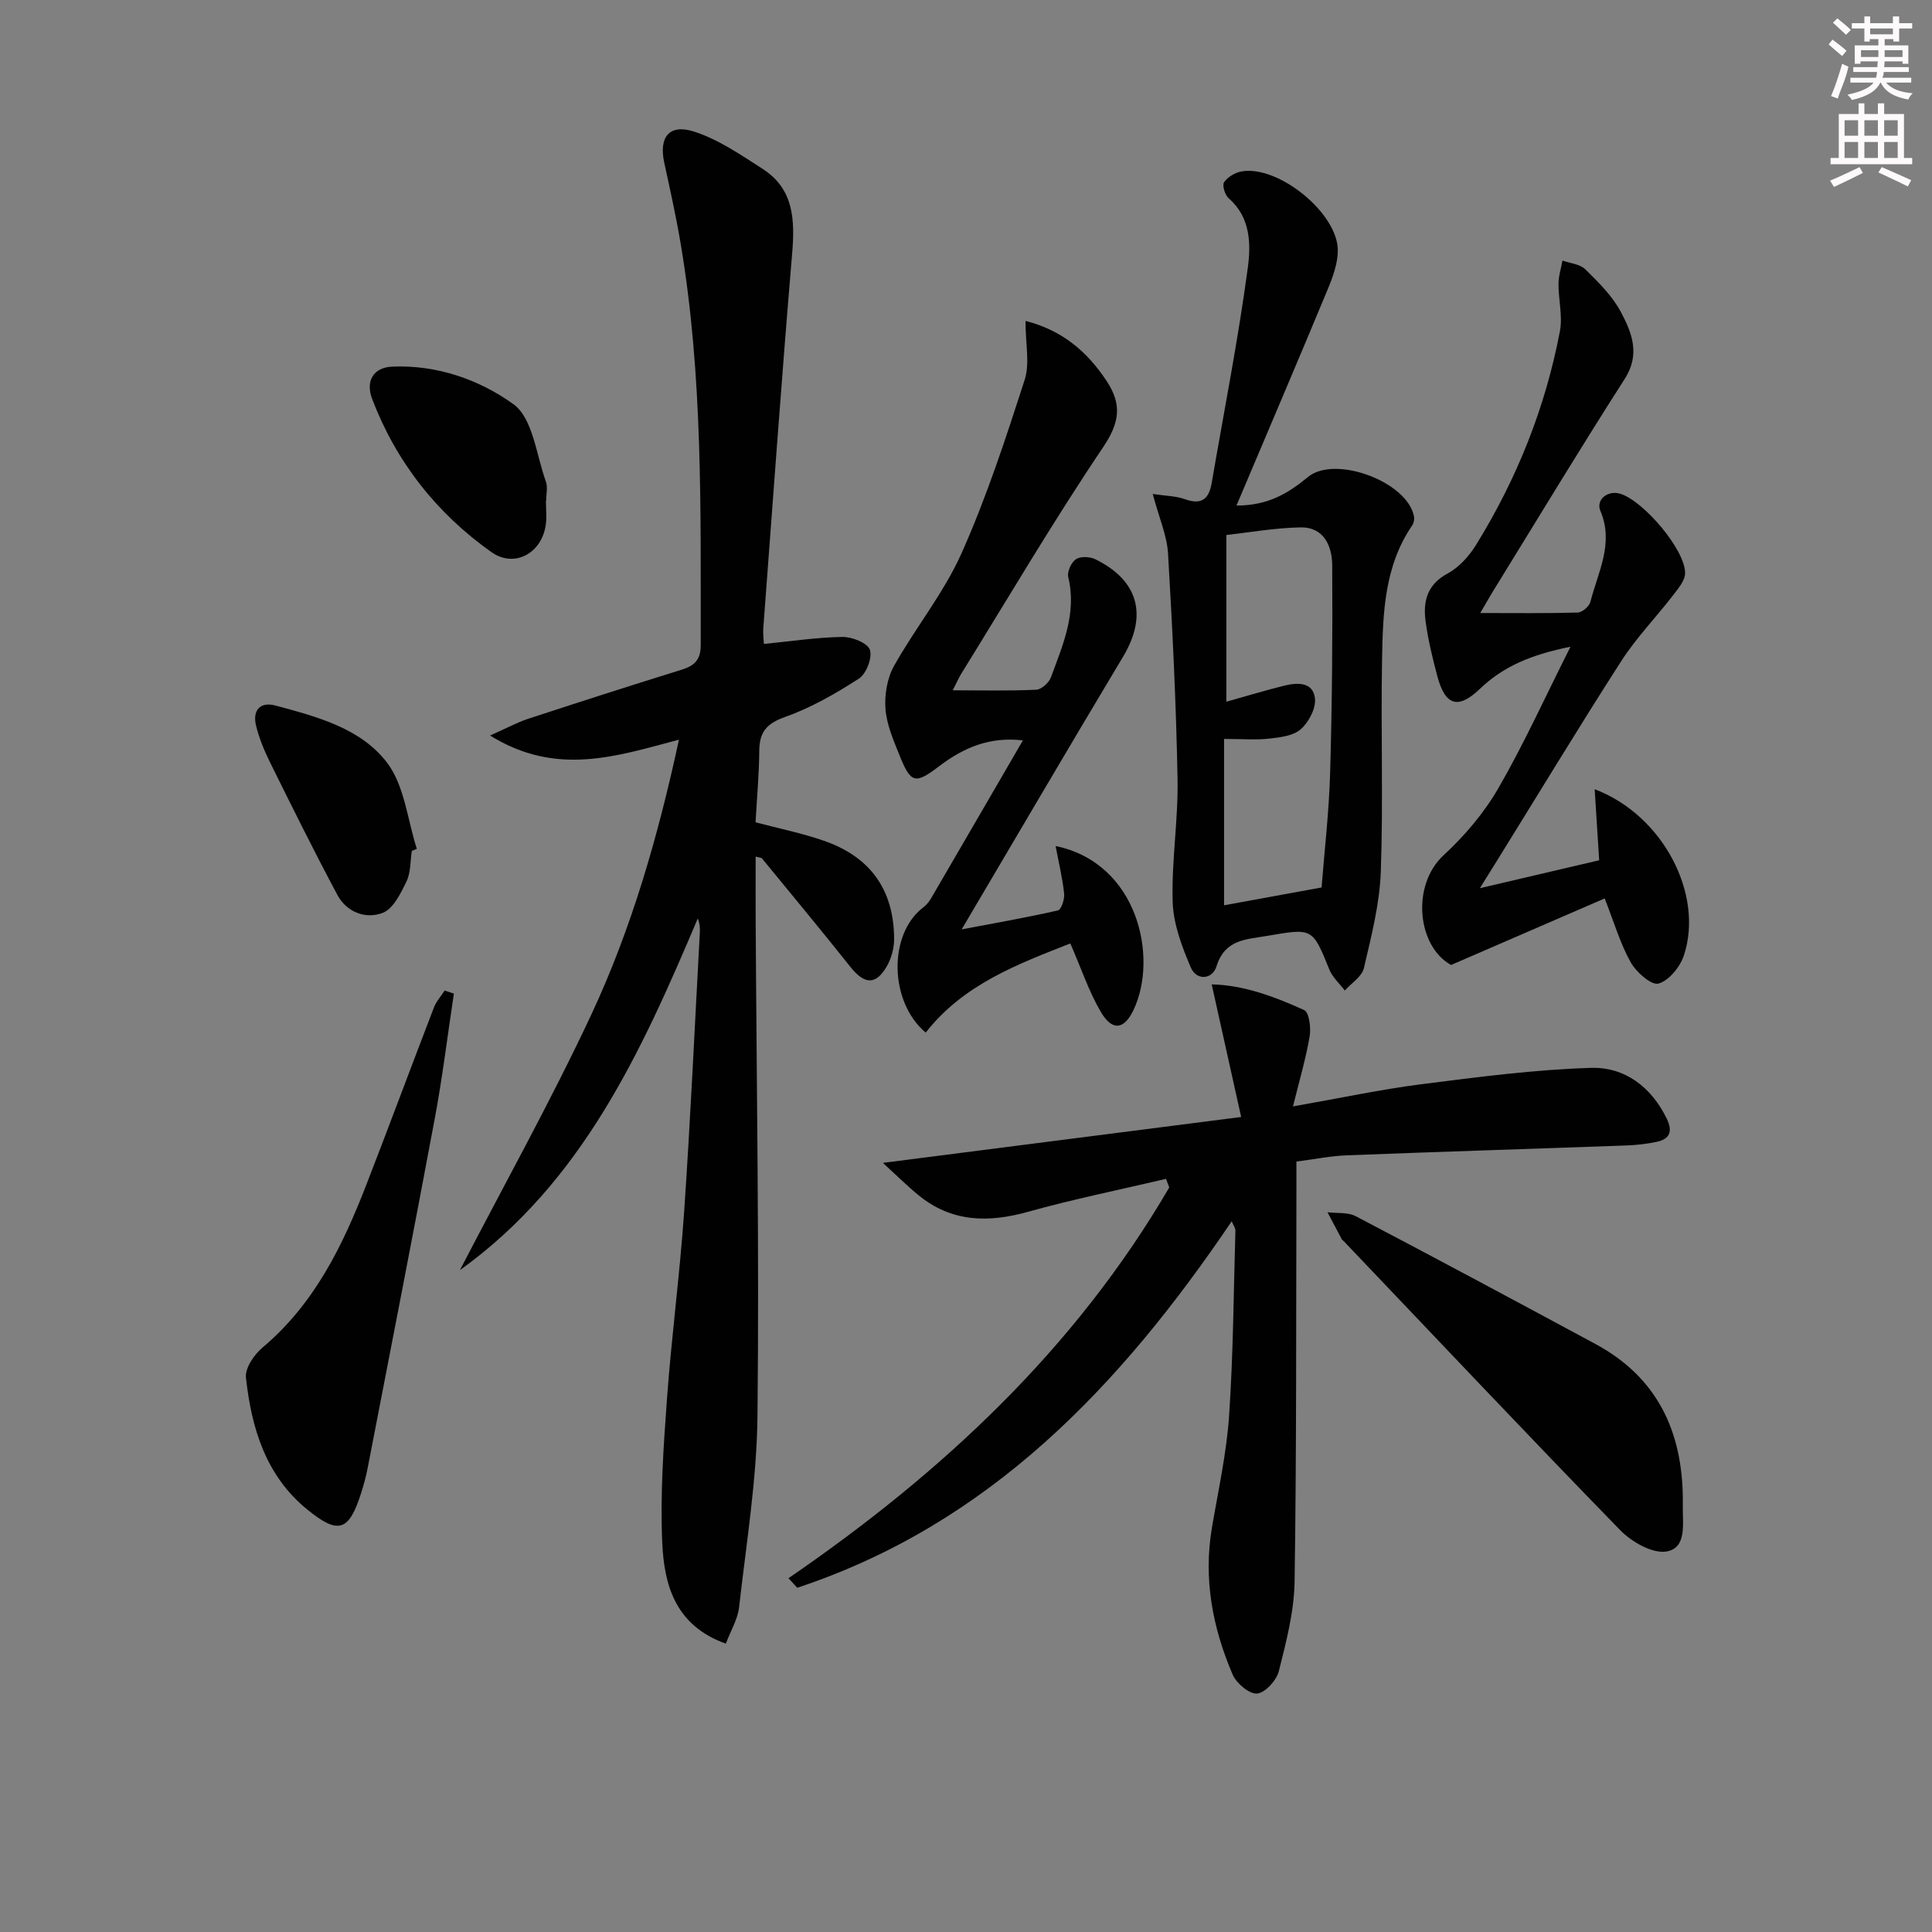 <svg enable-background="new 0 0 400 400" viewBox="0 0 400 400" xmlns="http://www.w3.org/2000/svg"><rect x="0" y="0" width="400" height="400" fill="#808080" stroke="none"/><g fill="#010102"><path d="m140.57 153.14c-12.97 3.44-25.39 7.67-39.1-.86 3.5-1.56 5.62-2.72 7.87-3.46 10.55-3.46 21.13-6.86 31.74-10.15 2.71-.84 4.01-2.03 4-5.19-.04-27.79.49-55.61-4.18-83.17-.94-5.56-2.17-11.08-3.37-16.6-1.15-5.28.98-8.13 6.16-6.47 5.05 1.62 9.67 4.81 14.21 7.73 6.5 4.18 6.69 10.61 6.1 17.6-2.18 25.83-4.02 51.68-5.97 77.52-.09 1.14.09 2.3.13 3.23 5.53-.54 10.89-1.36 16.27-1.45 1.98-.03 5.18 1.25 5.67 2.66.55 1.61-.73 4.96-2.25 5.95-4.82 3.12-9.93 6.05-15.31 7.96-3.85 1.36-5.31 3.14-5.34 7.01-.04 4.94-.5 9.88-.77 14.8 4.88 1.29 9.59 2.24 14.09 3.8 9.69 3.34 14.54 10.16 14.6 20.33.01 1.88-.55 3.97-1.47 5.6-2.3 4.04-4.66 3.88-7.59.2-6-7.55-12.17-14.97-18.28-22.43-.16-.2-.58-.19-1.33-.4 0 4.36-.02 8.59 0 12.82.19 34.31.75 68.63.38 102.94-.14 13.23-2.32 26.45-3.81 39.65-.28 2.49-1.73 4.84-2.74 7.54-10.52-3.75-12.78-12.21-13.17-20.91-.44-9.89.26-19.87.98-29.77.94-12.92 2.66-25.78 3.55-38.7 1.32-19.25 2.2-38.52 3.25-57.79.05-.94.01-1.88-.42-2.98-11.66 27.54-23.89 54.6-49.25 72.82 9.1-17.57 18.75-34.87 27.14-52.77 8.43-18.01 13.91-37.14 18.21-57.06z"/><path d="m256.97 231.26c-2.24-10.08-4.12-18.56-6.1-27.45 6.47.11 12.93 2.49 19.15 5.32 1.03.47 1.43 3.67 1.13 5.44-.79 4.61-2.12 9.12-3.45 14.5 9.8-1.72 18.21-3.53 26.71-4.61 11.62-1.48 23.3-3.01 34.99-3.37 6.97-.21 12.49 3.93 15.7 10.55 1.26 2.61.61 4.2-2.12 4.77-2.09.44-4.25.68-6.39.75-19.27.7-38.55 1.29-57.82 2.04-3.28.13-6.53.8-10.36 1.29v6.05c-.08 26.98.03 53.97-.38 80.94-.1 6.2-1.73 12.44-3.26 18.51-.48 1.91-2.81 4.48-4.5 4.64-1.6.15-4.28-2.11-5.06-3.92-4.17-9.72-6.1-19.86-4.28-30.5 1.31-7.68 3.01-15.34 3.54-23.08.87-12.77.93-25.59 1.31-38.4.01-.41-.32-.83-.77-1.88-23.08 34.16-50.24 62.73-89.95 75.88-.6-.66-1.2-1.32-1.81-1.98 31.76-21.78 59.35-47.5 78.83-80.9-.22-.59-.44-1.19-.67-1.78-9.55 2.25-19.17 4.2-28.61 6.83-8.21 2.29-15.77 2.15-22.6-3.42-2.41-1.97-4.63-4.18-7.4-6.72 24.65-3.16 48.62-6.23 74.17-9.5z"/><path d="m238.66 102.27c2.71.41 4.83.41 6.7 1.09 3.47 1.25 4.95-.1 5.51-3.38 2.55-14.85 5.48-29.66 7.48-44.58.64-4.8.6-10.39-3.95-14.33-.78-.67-1.4-2.69-.97-3.33.73-1.09 2.28-2.01 3.62-2.25 7.61-1.34 19.93 8.64 19.93 16.34 0 2.68-1.02 5.48-2.07 8.02-6.1 14.69-12.35 29.32-18.91 44.82 6.72.01 10.87-2.69 14.81-5.92 5.61-4.61 20.66 1.01 21.95 8.22.1.57-.06 1.34-.39 1.82-5.76 8.43-6.06 18.14-6.23 27.75-.27 14.65.26 29.32-.26 43.95-.24 6.69-1.97 13.38-3.5 19.95-.41 1.76-2.59 3.1-3.95 4.64-1.08-1.43-2.53-2.71-3.19-4.32-3.53-8.7-3.45-8.61-12.93-6.99-4.39.75-8.71.72-10.45 6.3-.86 2.76-4.13 3.01-5.32.23-1.83-4.29-3.61-8.98-3.75-13.55-.26-8.44 1.16-16.93 1.01-25.39-.29-15.6-1.05-31.19-1.97-46.77-.22-3.71-1.84-7.33-3.17-12.32zm34.96 81.47c.59-7.59 1.54-15.67 1.77-23.77.41-14.31.52-28.63.43-42.95-.03-3.98-1.73-7.94-6.62-7.83-5.38.12-10.75 1.07-15.3 1.58v34.51c4.72-1.32 8.32-2.42 11.98-3.32 2.73-.67 5.98-.81 6.37 2.64.23 2.05-1.28 4.91-2.93 6.37-1.55 1.38-4.26 1.7-6.52 1.95-2.76.31-5.58.07-9.37.07v34.44c6.36-1.16 12.83-2.35 20.19-3.69z"/><path d="m212.32 66.44c7.58 1.93 12.74 6.31 16.8 12.45 3.21 4.87 2.7 8.6-.73 13.7-10.31 15.3-19.67 31.23-29.39 46.93-.5.81-.88 1.71-1.74 3.4 6.18 0 11.74.14 17.28-.12 1.08-.05 2.63-1.44 3.04-2.56 2.45-6.67 5.4-13.27 3.59-20.76-.27-1.1.63-3.07 1.6-3.71.95-.63 2.91-.53 4.04.03 8.98 4.43 10.8 11.66 5.7 20.18-11.1 18.51-22 37.13-33.41 56.44 6.9-1.31 13.46-2.45 19.94-3.93.68-.16 1.4-2.31 1.28-3.46-.34-3.22-1.11-6.39-1.77-9.87 17.03 3.52 21.3 23.01 16.15 33.91-1.96 4.15-4.43 4.46-6.79.43-2.48-4.23-4.05-8.99-6.31-14.17-10.89 4.29-22.14 8.46-29.94 18.46-7.56-6.35-7.79-20.36-.54-25.9.63-.48 1.2-1.14 1.6-1.82 6.27-10.75 12.51-21.51 19.06-32.78-6.85-.82-12.27 1.51-17.22 5.26-5.1 3.87-5.95 3.76-8.37-2.28-1.23-3.07-2.62-6.27-2.86-9.49-.22-2.93.34-6.35 1.75-8.88 4.43-7.91 10.31-15.11 13.98-23.32 5.19-11.61 9.16-23.79 13.08-35.91 1.1-3.38.18-7.41.18-12.23z"/><path d="m306.47 126.92c7.34 0 13.78.09 20.2-.1.92-.03 2.37-1.29 2.61-2.23 1.56-6.14 4.92-12.06 2.07-18.79-1-2.36 1.53-4.36 4.09-3.58 4.87 1.49 13.5 11.66 13.44 16.45-.02 1.55-1.44 3.21-2.51 4.6-3.53 4.58-7.61 8.78-10.72 13.62-8.8 13.69-17.22 27.62-25.8 41.45-.94 1.52-1.89 3.04-3.46 5.55 8.98-2.1 16.91-3.96 24.7-5.78-.32-5.02-.61-9.55-.93-14.71 14.21 5.38 22.66 21.87 18.46 34.44-.79 2.37-3.1 5.21-5.26 5.8-1.47.4-4.6-2.37-5.75-4.42-2.15-3.84-3.4-8.19-5.38-13.21-10.41 4.51-20.64 8.95-31.8 13.78-7-3.86-8.3-16.49-1.54-22.73 4.34-4.01 8.35-8.73 11.3-13.82 5.26-9.1 9.62-18.72 14.96-29.34-8.14 1.64-13.91 4.08-18.72 8.69-4.54 4.35-7.22 3.55-8.86-2.64-.98-3.68-1.88-7.42-2.4-11.18-.58-4.15.21-7.7 4.55-10.04 2.36-1.27 4.45-3.6 5.89-5.93 8.45-13.67 14.35-28.43 17.35-44.23.6-3.13-.31-6.53-.29-9.81.01-1.61.53-3.21.83-4.81 1.6.57 3.62.72 4.72 1.81 2.71 2.67 5.57 5.47 7.33 8.77 2.28 4.28 4.13 8.78.83 13.92-8.97 13.98-17.56 28.22-26.28 42.36-1.12 1.76-2.15 3.58-3.63 6.11z"/><path d="m93.97 205.72c-1.31 8.65-2.36 17.35-3.97 25.94-4.5 24.13-9.23 48.23-13.89 72.33-.35 1.78-.83 3.55-1.39 5.28-2.5 7.76-4.67 8.51-11.13 3.24-8.58-6.99-11.54-16.88-12.67-27.31-.21-1.95 1.7-4.75 3.44-6.21 10.72-9.01 16.57-21.04 21.48-33.68 4.74-12.21 9.29-24.49 14-36.72.49-1.27 1.47-2.34 2.22-3.51.63.22 1.27.43 1.91.64z"/><path d="m348.41 310.36c0 .5.01 1 0 1.5-.07 3.6.89 8.64-3.39 9.36-2.92.49-7.24-2.01-9.62-4.46-19.25-19.77-38.19-39.85-57.23-59.83-.11-.12-.29-.2-.36-.34-1-1.86-1.98-3.74-2.97-5.61 1.97.25 4.22-.04 5.87.83 16.6 8.7 33.11 17.56 49.61 26.45 12.75 6.87 18.02 18.03 18.09 32.1z"/><path d="m113.03 103.66c0 1.66.19 3.34-.03 4.97-.8 5.9-6.49 9.06-11.27 5.67-11.33-8.03-19.69-18.64-24.67-31.67-1.46-3.82.34-6.55 4.09-6.72 9.29-.42 18.16 2.71 25.18 7.8 4 2.91 4.69 10.46 6.69 15.99.42 1.17.06 2.63.06 3.96-.02 0-.03 0-.05 0z"/><path d="m85.26 176.17c-.33 2.12-.2 4.45-1.09 6.3-1.19 2.46-2.74 5.68-4.92 6.52-3.54 1.37-7.49-.12-9.42-3.74-4.84-9.07-9.41-18.29-13.97-27.51-1.17-2.37-2.19-4.88-2.83-7.43-.81-3.21.79-5.11 4.03-4.23 8.55 2.3 17.68 4.69 23.1 11.86 3.6 4.76 4.2 11.79 6.14 17.8-.35.14-.69.28-1.04.43z"/></g><path d="m378.6 9.2.8-1c.9.7 1.9 1.4 2.9 2.3l-.9 1.1c-1.1-.9-2-1.7-2.8-2.4zm.5 10.7c.9-2.1 1.6-4.3 2.3-6.7.4.2.8.4 1.3.6-.7 3.1-1.5 4.3-2.2 6.6zm.4-15.2.9-.9c1 .8 2 1.6 2.8 2.4l-1 1c-1-.9-1.9-1.8-2.7-2.5zm12.5-1.3h1.2v1.4h2.7v1.1h-2.7v2.7h-1.2v-.5h-1.8v1.3h4.9v3.8h-1.2v-.5h-3.7c0 .4-.1.9-.1 1.2h5.1v1h-5.2c0 .5-.1.9-.3 1.2h6v1h-5.2c1.1 1.3 2.9 2 5.5 2.2-.4.4-.7.8-.9 1.3-2.9-.5-4.8-1.6-5.7-3.5h-.1c-.8 1.7-2.7 2.9-5.9 3.6-.2-.4-.6-.8-.9-1.1 2.8-.6 4.6-1.4 5.4-2.5h-4.8v-1h5.3c.1-.3.2-.7.2-1.2h-4.9v-1h5c0-.4 0-.8.1-1.2h-3.6v.5h-1.2v-3.8h4.9v-1.3h-1.8v.5h-1.1v-2.7h-2.6v-1.1h2.6v-1.4h1.2v1.4h4.7v-1.4zm-6.7 8.4h3.6c0-.4 0-.9 0-1.4h-3.6zm1.9-4.7h4.7v-1.2h-4.7zm6.7 3.3h-3.7v1.4h3.7z" fill="#fcfafa"/><path d="m384.7 21.4h1.3v2.2h2.8v-2.2h1.3v2.2h4.1v9.1h1.7v1.3h-16.9v-1.3h1.7v-9.1h4.1v-2.2zm.3 13.2.7 1.2c-1.8.9-3.8 1.9-6 2.9-.2-.4-.5-.8-.8-1.3 2.4-1 4.4-2 6.1-2.8zm-3.1-6.5h2.8v-3.2h-2.8zm0 4.6h2.8v-3.3h-2.8v3.2zm4.1-4.6h2.8v-3.2h-2.8zm0 4.6h2.8v-3.3h-2.8zm3.6 1.9c2.1.9 4.1 1.8 6.1 2.7l-.7 1.3c-2.2-1.1-4.2-2-6.1-2.9zm3.3-9.7h-2.8v3.2h2.8zm-2.8 7.8h2.8v-3.3h-2.8z" fill="#fcfafa"/></svg>